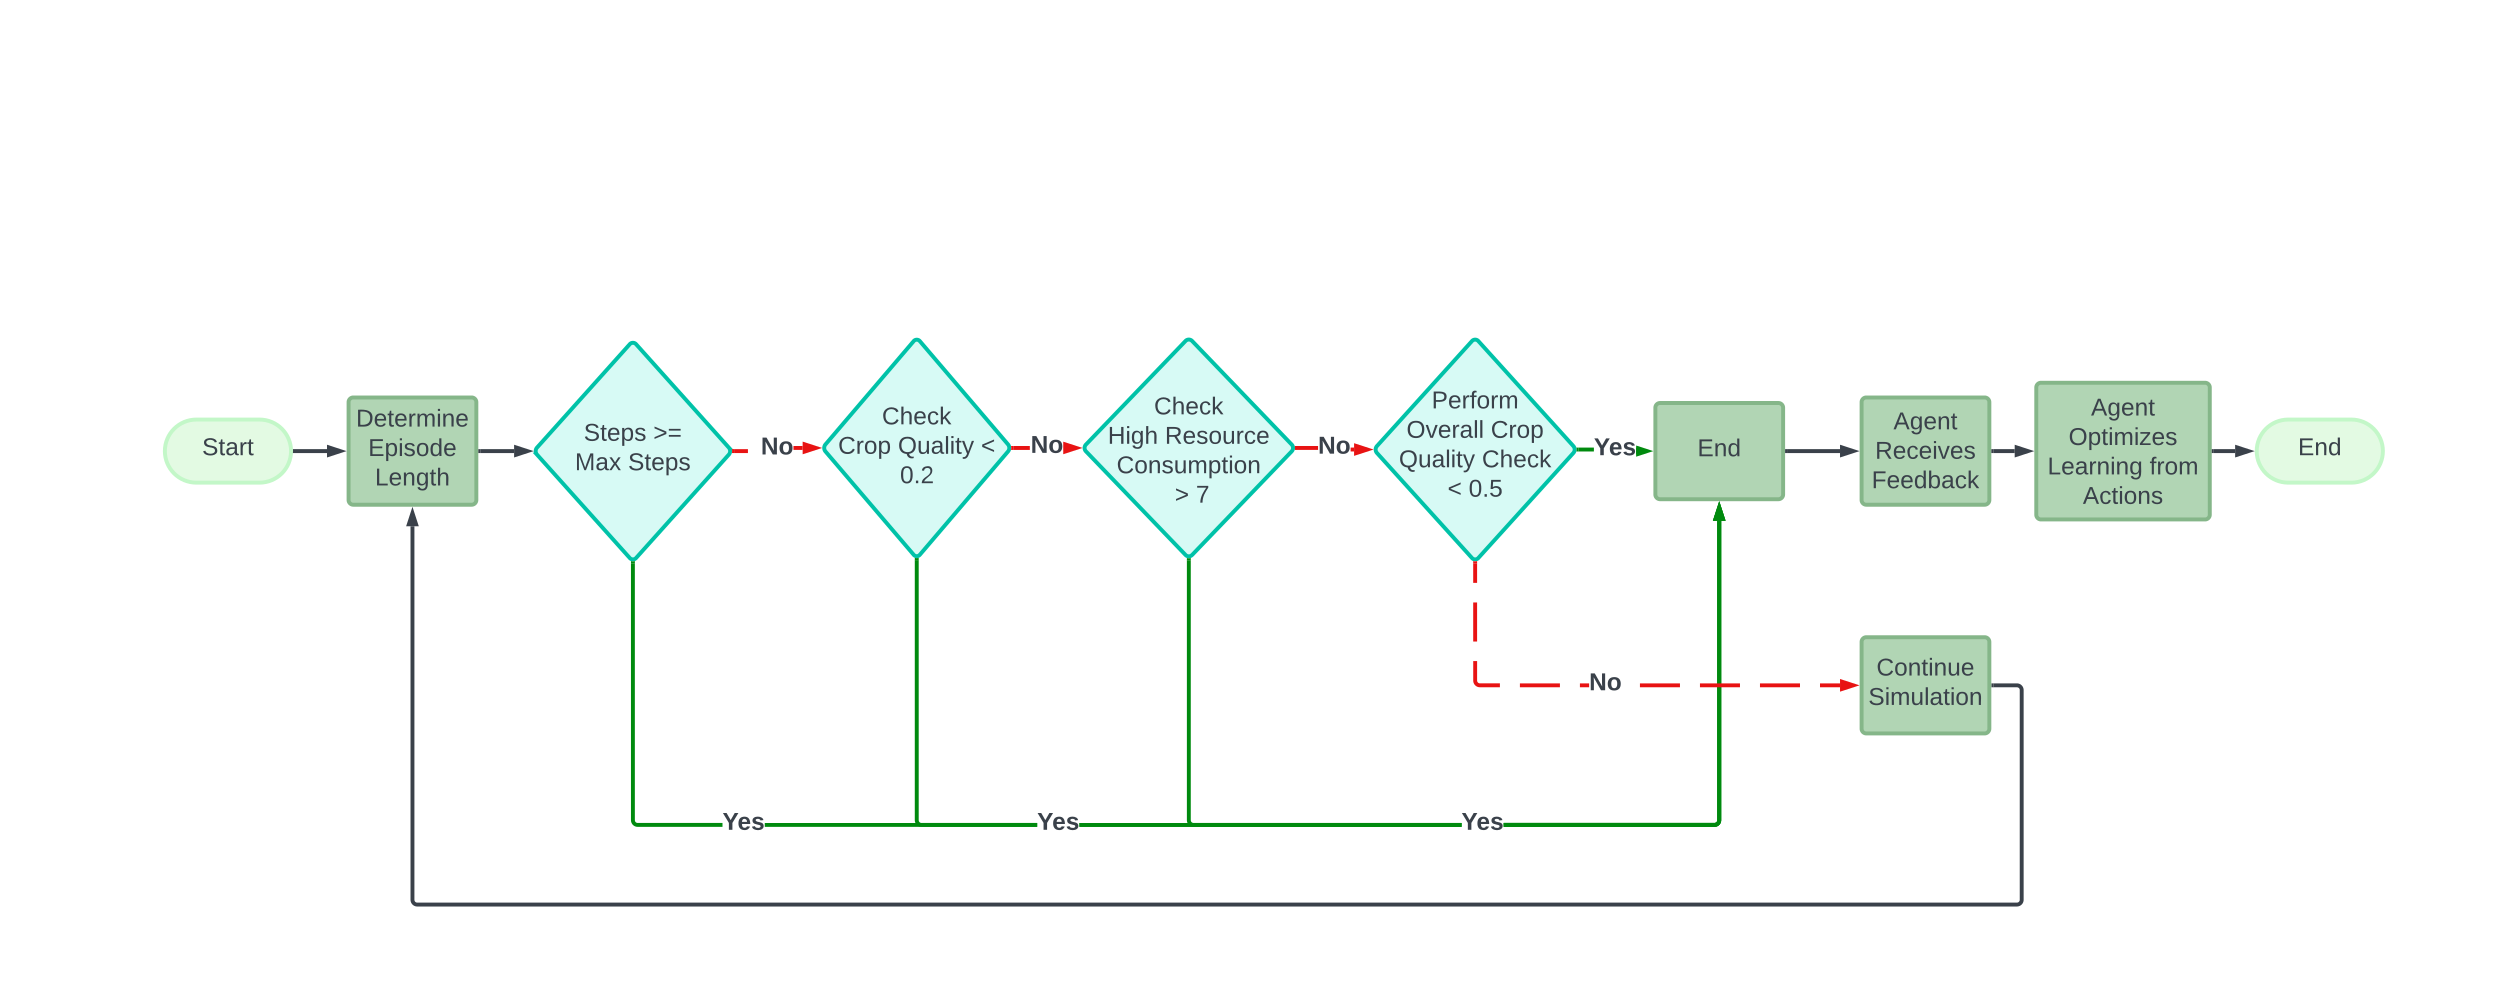 <svg xmlns="http://www.w3.org/2000/svg" xmlns:xlink="http://www.w3.org/1999/xlink" xmlns:lucid="lucid" width="3170" height="1256"><g transform="translate(-678 -4912)" lucid:page-tab-id="0_0"><path d="M-2500 2000h6500v4500h-6500z" fill="#fff"/><path d="M1007.05 5444c22.1 0 40 17.9 40 40s-17.9 40-40 40h-80c-22.1 0-40-17.9-40-40s17.9-40 40-40z" stroke="#c3f7c8" stroke-width="5" fill="#e3fae3"/><use xlink:href="#a" transform="matrix(1,0,0,1,892.05,5449) translate(42.204 40.201)"/><path d="M1120 5422a6 6 0 0 1 6-6h150a6 6 0 0 1 6 6v124a6 6 0 0 1-6 6h-150a6 6 0 0 1-6-6z" stroke="#85b689" stroke-width="5" fill="#b1d5b4"/><use xlink:href="#b" transform="matrix(1,0,0,1,1132,5428) translate(-2.556 24.889)"/><use xlink:href="#c" transform="matrix(1,0,0,1,1132,5428) translate(12.87 62.222)"/><use xlink:href="#d" transform="matrix(1,0,0,1,1132,5428) translate(21.469 99.556)"/><path d="M1476.53 5348.47a5.38 5.38 0 0 1 8.02 0l117.57 131.06a6.7 6.7 0 0 1 0 8.94l-117.57 131.06a5.38 5.38 0 0 1-8.02 0l-117.57-131.06a6.7 6.7 0 0 1 0-8.94z" stroke="#00c2a8" stroke-width="5" fill="#d7faf5"/><use xlink:href="#e" transform="matrix(1,0,0,1,1359.95,5349) translate(58.283 121.92)"/><use xlink:href="#f" transform="matrix(1,0,0,1,1359.95,5349) translate(146.431 121.92)"/><use xlink:href="#g" transform="matrix(1,0,0,1,1359.95,5349) translate(47.091 159.253)"/><use xlink:href="#h" transform="matrix(1,0,0,1,1359.95,5349) translate(114.412 159.253)"/><path d="M2777 5429a6 6 0 0 1 6-6h150a6 6 0 0 1 6 6v110a6 6 0 0 1-6 6h-150a6 6 0 0 1-6-6z" stroke="#85b689" stroke-width="5" fill="#b1d5b4"/><use xlink:href="#i" transform="matrix(1,0,0,1,2788.993,5435) translate(41.346 55.514)"/><path d="M1836.55 5344.56a5.12 5.12 0 0 1 7.8 0l111.75 130.88a7.03 7.03 0 0 1 0 9.12l-111.76 130.88a5.12 5.12 0 0 1-7.8 0l-111.76-130.88a7.03 7.03 0 0 1 0-9.12z" stroke="#00c2a8" stroke-width="5" fill="#d7faf5"/><use xlink:href="#j" transform="matrix(1,0,0,1,1725.883,5345) translate(70.474 105.045)"/><use xlink:href="#k" transform="matrix(1,0,0,1,1725.883,5345) translate(14.863 142.378)"/><use xlink:href="#l" transform="matrix(1,0,0,1,1725.883,5345) translate(90.74 142.378)"/><use xlink:href="#m" transform="matrix(1,0,0,1,1725.883,5345) translate(195.999 142.378)"/><use xlink:href="#n" transform="matrix(1,0,0,1,1725.883,5345) translate(93.4 179.712)"/><path d="M2181.27 5344.33a5.77 5.77 0 0 1 8.3 0l126.27 131.34a6.24 6.24 0 0 1 0 8.66l-126.26 131.34a5.77 5.77 0 0 1-8.3 0L2055 5484.33a6.24 6.24 0 0 1 0-8.66z" stroke="#00c2a8" stroke-width="5" fill="#d7faf5"/><use xlink:href="#j" transform="matrix(1,0,0,1,2055.852,5345) translate(85.474 92.389)"/><use xlink:href="#o" transform="matrix(1,0,0,1,2055.852,5345) translate(26.838 129.722)"/><use xlink:href="#p" transform="matrix(1,0,0,1,2055.852,5345) translate(99.258 129.722)"/><use xlink:href="#q" transform="matrix(1,0,0,1,2055.852,5345) translate(38.03 167.056)"/><use xlink:href="#r" transform="matrix(1,0,0,1,2055.852,5345) translate(103.147 204.389)"/><use xlink:href="#s" transform="matrix(1,0,0,1,2055.852,5345) translate(111.789 204.389)"/><use xlink:href="#t" transform="matrix(1,0,0,1,2055.852,5345) translate(138.579 204.389)"/><path d="M2544.47 5344.45a5.43 5.43 0 0 1 8.05 0l120.45 133.1a6.63 6.63 0 0 1 0 8.9l-120.45 133.1a5.43 5.43 0 0 1-8.05 0l-120.44-133.1a6.63 6.63 0 0 1 0-8.9z" stroke="#00c2a8" stroke-width="5" fill="#d7faf5"/><use xlink:href="#u" transform="matrix(1,0,0,1,2425,5345) translate(68.326 84.826)"/><use xlink:href="#v" transform="matrix(1,0,0,1,2425,5345) translate(36.437 122.16)"/><use xlink:href="#w" transform="matrix(1,0,0,1,2425,5345) translate(143.338 122.16)"/><use xlink:href="#l" transform="matrix(1,0,0,1,2425,5345) translate(26.845 159.493)"/><use xlink:href="#x" transform="matrix(1,0,0,1,2425,5345) translate(132.104 159.493)"/><use xlink:href="#y" transform="matrix(1,0,0,1,2425,5345) translate(88.505 196.826)"/><use xlink:href="#z" transform="matrix(1,0,0,1,2425,5345) translate(115.295 196.826)"/><path d="M1483 5951.9l.07.65.12.54.2.5.3.47.35.42.42.35.47.28.5.22.55.12.64.05h107.5v4.95h-107.7l-1.23-.1-1.28-.3-1.23-.5-1.15-.7-1-.87-.87-1-.7-1.15-.5-1.23-.32-1.3-.1-1.22v-325.77h4.95zm510.14 8.58h-345.42v-4.95h345.42zm538 0h-484.4l-.02-4.95h484.43zm329.33-8.38l-.1 1.23-.3 1.3-.52 1.22-.7 1.14-.86 1-1.02.86-1.14.7-1.23.5-1.28.32-1.23.1h-267.37v-4.95h267.17l.64-.06.54-.13.5-.2.48-.3.42-.35.36-.43.3-.47.2-.5.13-.55.05-.65v-379.54h4.95z" stroke="#008a0e" stroke-width=".05" fill="#008a0e"/><path d="M1479.22 5623.72l1.32.1 1.32-.1 1.15-.3v2.98h-4.94v-2.98z" fill="#008a0e"/><path stroke="#008a0e" stroke-width=".05" fill="#008a0e"/><path d="M2862.63 5569.86h-9.27l4.63-14.27z" fill="#008a0e"/><path d="M2866.03 5572.33h-16.08l8.04-24.75zm-9.27-4.95h2.46l-1.23-3.78z" stroke="#008a0e" stroke-width=".05" fill="#008a0e"/><use xlink:href="#A" transform="matrix(1,0,0,1,1594.138,5939.333) translate(0 24.889)"/><path d="M3038.5 5422a6 6 0 0 1 6-6h150a6 6 0 0 1 6 6v124a6 6 0 0 1-6 6h-150a6 6 0 0 1-6-6z" stroke="#85b689" stroke-width="5" fill="#b1d5b4"/><use xlink:href="#B" transform="matrix(1,0,0,1,3050.496,5428) translate(28.383 28.389)"/><use xlink:href="#C" transform="matrix(1,0,0,1,3050.496,5428) translate(5.136 65.722)"/><use xlink:href="#D" transform="matrix(1,0,0,1,3050.496,5428) translate(0.772 103.056)"/><path d="M3260 5403.33a6 6 0 0 1 6-6h208a6 6 0 0 1 6 6v161.34a6 6 0 0 1-6 6h-208a6 6 0 0 1-6-6z" stroke="#85b689" stroke-width="5" fill="#b1d5b4"/><use xlink:href="#B" transform="matrix(1,0,0,1,3272,5409.333) translate(57.383 29.576)"/><use xlink:href="#E" transform="matrix(1,0,0,1,3272,5409.333) translate(28.994 66.91)"/><use xlink:href="#F" transform="matrix(1,0,0,1,3272,5409.333) translate(2.247 104.243)"/><use xlink:href="#G" transform="matrix(1,0,0,1,3272,5409.333) translate(131.704 104.243)"/><use xlink:href="#H" transform="matrix(1,0,0,1,3272,5409.333) translate(47.056 141.576)"/><path d="M3659.5 5444c22.1 0 40 17.9 40 40s-17.9 40-40 40h-80c-22.1 0-40-17.9-40-40s17.9-40 40-40z" stroke="#c3f7c8" stroke-width="5" fill="#e3fae3"/><use xlink:href="#i" transform="matrix(1,0,0,1,3544.504,5449) translate(47.346 40.201)"/><path d="M1052.05 5484h40.6" stroke="#3a414a" stroke-width="5" fill="none"/><path d="M1052.12 5486.48h-2.72l.15-2.45-.1-2.5h2.67z" stroke="#3a414a" stroke-width=".05" fill="#3a414a"/><path d="M1109.4 5484l-14.26 4.64v-9.28z" stroke="#3a414a" stroke-width="5" fill="#3a414a"/><path d="M1287 5484H1329.88" stroke="#3a414a" stroke-width="5" fill="none"/><path d="M1287.06 5486.48h-2.56v-4.95h2.56z" stroke="#3a414a" stroke-width=".05" fill="#3a414a"/><path d="M1346.65 5484l-14.27 4.64v-9.28z" stroke="#3a414a" stroke-width="5" fill="#3a414a"/><path d="M1842.92 5951.9l.05.65.13.54.2.5.3.47.35.42.42.35.48.28.5.22.54.12.64.05h146.6v4.95h-146.8l-1.23-.1-1.28-.3-1.23-.5-1.14-.7-1.02-.87-.86-1-.7-1.15-.5-1.23-.32-1.3-.1-1.22v-329.86h4.96zm688.23 8.58h-484.43v-4.95h484.43zm329.32-8.38l-.1 1.23-.3 1.3-.52 1.22-.7 1.14-.86 1-1.02.86-1.14.7-1.23.5-1.28.32-1.23.1h-267.37v-4.95h267.17l.64-.06.54-.13.5-.2.48-.3.42-.35.36-.43.3-.47.2-.5.13-.55.05-.65v-379.54h4.95z" stroke="#008a0e" stroke-width=".05" fill="#008a0e"/><path d="M1839.13 5619.63l1.3.1 1.32-.1 1.17-.3v2.98h-4.95v-2.98z" fill="#008a0e"/><path stroke="#008a0e" stroke-width=".05" fill="#008a0e"/><path d="M2862.63 5569.86h-9.27l4.63-14.27z" fill="#008a0e"/><path d="M2866.03 5572.33h-16.08l8.04-24.75zm-9.27-4.95h2.46l-1.23-3.78z" stroke="#008a0e" stroke-width=".05" fill="#008a0e"/><use xlink:href="#A" transform="matrix(1,0,0,1,1993.145,5939.333) translate(0 24.889)"/><path d="M1626.38 5486.48h-17.54v-4.95h17.54zm69.35-4h-11.6v-4.95h11.6z" stroke="#e81313" stroke-width=".05" fill="#e81313"/><path d="M1608.9 5486.48h-2.9l.24-1.14.1-1.34-.1-1.34-.25-1.14h2.9z" fill="#e81313"/><path stroke="#e81313" stroke-width=".05" fill="#e81313"/><path d="M1712.5 5480l-14.27 4.64v-9.28z" fill="#e81313"/><path d="M1720.5 5480l-24.74 8.04v-16.08zm-19.8 1.23l3.8-1.23-3.8-1.23z" stroke="#e81313" stroke-width=".05" fill="#e81313"/><use xlink:href="#I" transform="matrix(1,0,0,1,1642.809,5463.333) translate(0 24.889)"/><path d="M2187.9 5951.9l.05.65.13.54.2.5.3.47.36.42.42.35.47.28.5.22.55.12.64.05h339.63v4.95h-339.82l-1.23-.1-1.3-.3-1.23-.5-1.13-.7-1-.87-.88-1-.7-1.15-.5-1.23-.3-1.3-.1-1.22v-329.65h4.94zm672.57.2l-.1 1.23-.3 1.3-.52 1.22-.7 1.14-.86 1-1.02.86-1.14.7-1.23.5-1.28.32-1.23.1h-267.37v-4.95h267.17l.64-.06.54-.13.5-.2.48-.3.42-.35.36-.43.3-.47.2-.5.13-.55.05-.65v-379.54h4.95z" stroke="#008a0e" stroke-width=".05" fill="#008a0e"/><path d="M2184.1 5619.85l1.33.1 1.32-.1 1.15-.3v2.97h-4.95v-2.96z" fill="#008a0e"/><path stroke="#008a0e" stroke-width=".05" fill="#008a0e"/><path d="M2862.63 5569.86h-9.27l4.63-14.27z" fill="#008a0e"/><path d="M2866.03 5572.33h-16.08l8.04-24.75zm-9.27-4.95h2.46l-1.23-3.78z" stroke="#008a0e" stroke-width=".05" fill="#008a0e"/><use xlink:href="#A" transform="matrix(1,0,0,1,2531.146,5939.333) translate(0 24.889)"/><path d="M1983.83 5482.48h-21.04v-4.95h21.03z" stroke="#e81313" stroke-width=".05" fill="#e81313"/><path d="M1962.86 5482.48h-2.9l.24-1.14.1-1.34-.1-1.34-.25-1.14h2.9z" fill="#e81313"/><path stroke="#e81313" stroke-width=".05" fill="#e81313"/><path d="M2042.67 5480l-14.27 4.64v-9.28z" fill="#e81313"/><path d="M2050.68 5480l-24.5 7.96v-15.92zm-19.8 1.23l3.78-1.23-3.78-1.23z" stroke="#e81313" stroke-width=".05" fill="#e81313"/><use xlink:href="#I" transform="matrix(1,0,0,1,1984.872,5461.333) translate(0 24.889)"/><path d="M2550.97 5774.9l.05.65.13.54.2.5.3.47.36.42.43.35.47.28.5.22.55.12.64.05h25.27v4.95h-25.47l-1.23-.1-1.3-.3-1.22-.5-1.14-.7-1-.87-.87-1-.7-1.15-.5-1.23-.3-1.3-.1-1.22v-24.88h4.94zm105 8.58h-50.73v-4.95h50.73zm37.05 0h-11.68v-4.95H2693zm115.17 0h-50.75v-4.95h50.74zm76.1 0h-50.74v-4.95h50.74zm76.1 0h-50.74v-4.95h50.74zm50.74 0h-25.37v-4.95h25.37zm-460.17-58.03h-4.95v-49.55h4.95zm0-74.33h-4.95v-24.77h4.95z" stroke="#e81313" stroke-width=".05" fill="#e81313"/><path d="M2547.18 5623.74l1.32.1 1.32-.1 1.15-.3v2.97h-4.95v-2.96z" fill="#e81313"/><path stroke="#e81313" stroke-width=".05" fill="#e81313"/><path d="M3027.9 5781l-14.26 4.64v-9.28z" fill="#e81313"/><path d="M3035.92 5781l-24.76 8.04v-16.08zm-19.8 1.23l3.78-1.23-3.8-1.23z" stroke="#e81313" stroke-width=".05" fill="#e81313"/><use xlink:href="#I" transform="matrix(1,0,0,1,2693.015,5762.333) translate(0 24.889)"/><path d="M2394.95 5479.52v4.95h-4.35v-4.95zm-72.36 2.95v-4.95h26.7v4.95z" stroke="#e81313" stroke-width=".05" fill="#e81313"/><path d="M2322.66 5482.48h-2.94l.27-1.14.1-1.34-.1-1.34-.28-1.14h2.94z" fill="#e81313"/><path stroke="#e81313" stroke-width=".05" fill="#e81313"/><path d="M2411.72 5482l-14.27 4.64v-9.28z" fill="#e81313"/><path d="M2419.72 5482l-24.75 8.04v-16.08zm-19.8 1.23l3.8-1.23-3.8-1.23z" stroke="#e81313" stroke-width=".05" fill="#e81313"/><g><use xlink:href="#I" transform="matrix(1,0,0,1,2349.294,5462.333) translate(0 24.889)"/></g><path d="M2679.7 5484.48v-4.95h19.35v4.95z" stroke="#008a0e" stroke-width=".05" fill="#008a0e"/><path d="M2679.75 5484.48h-2.92l.26-1.14.1-1.34-.1-1.34-.26-1.14h2.9z" fill="#008a0e"/><path stroke="#008a0e" stroke-width=".05" fill="#008a0e"/><path d="M2766.4 5484l-13.77 4.48v-8.95z" fill="#008a0e"/><path d="M2774.4 5484l-21.77 7.08v-14.16zm-19.8 1.23l3.8-1.23-3.8-1.23z" stroke="#008a0e" stroke-width=".05" fill="#008a0e"/><g><use xlink:href="#A" transform="matrix(1,0,0,1,2699.05,5464.333) translate(0 24.889)"/></g><path d="M1203.47 6052.9l.06.65.13.54.2.5.3.47.35.42.43.35.47.28.5.22.55.12.65.05h2028.3l.65-.05.53-.13.5-.2.48-.3.42-.35.36-.43.3-.47.2-.5.13-.55.05-.65v-265.8l-.05-.65-.13-.54-.2-.5-.3-.47-.36-.42-.42-.35-.47-.28-.52-.22-.53-.12-.65-.05h-29.9v-4.95h30.1l1.22.1 1.3.3 1.23.5 1.13.7 1 .87.88 1 .7 1.15.5 1.23.32 1.3.1 1.22v266.2l-.1 1.23-.32 1.3-.5 1.22-.7 1.14-.87 1-1.02.86-1.13.7-1.23.5-1.3.32-1.23.1H1206.9l-1.23-.1-1.3-.3-1.22-.52-1.14-.7-1-.86-.86-1-.7-1.15-.5-1.23-.32-1.3-.1-1.22v-473.74h4.95z" stroke="#3a414a" stroke-width=".05" fill="#3a414a"/><path d="M3205.56 5783.48H3203v-4.95h2.56z" fill="#3a414a"/><path stroke="#3a414a" stroke-width=".05" fill="#3a414a"/><path d="M1205.63 5576.86h-9.27l4.64-14.27z" fill="#3a414a"/><path d="M1209.04 5579.33h-16.08l8.04-24.75zm-9.27-4.95h2.46l-1.23-3.78z" stroke="#3a414a" stroke-width=".05" fill="#3a414a"/><path d="M3038.5 5726a6 6 0 0 1 6-6h150a6 6 0 0 1 6 6v110a6 6 0 0 1-6 6h-150a6 6 0 0 1-6-6z" stroke="#85b689" stroke-width="5" fill="#b1d5b4"/><g><use xlink:href="#J" transform="matrix(1,0,0,1,3050.496,5732) translate(6.864 36.556)"/><use xlink:href="#K" transform="matrix(1,0,0,1,3050.496,5732) translate(-3.42 73.889)"/></g><path d="M2944 5484h67.14" stroke="#3a414a" stroke-width="5" fill="none"/><path d="M2944.06 5486.48h-2.57v-4.95h2.56z" stroke="#3a414a" stroke-width=".05" fill="#3a414a"/><path d="M3027.9 5484l-14.26 4.64v-9.28z" stroke="#3a414a" stroke-width="5" fill="#3a414a"/><path d="M3205.5 5484h27.14" stroke="#3a414a" stroke-width="5" fill="none"/><path d="M3205.56 5486.48H3203v-4.95h2.56z" stroke="#3a414a" stroke-width=".05" fill="#3a414a"/><path d="M3249.4 5484l-14.26 4.64v-9.28z" stroke="#3a414a" stroke-width="5" fill="#3a414a"/><path d="M3485 5484h27.15" stroke="#3a414a" stroke-width="5" fill="none"/><path d="M3485.06 5486.48h-2.56v-4.95h2.56z" stroke="#3a414a" stroke-width=".05" fill="#3a414a"/><path d="M3528.9 5484l-14.25 4.64v-9.28z" stroke="#3a414a" stroke-width="5" fill="#3a414a"/><defs><path fill="#3a414a" d="M185-189c-5-48-123-54-124 2 14 75 158 14 163 119 3 78-121 87-175 55-17-10-28-26-33-46l33-7c5 56 141 63 141-1 0-78-155-14-162-118-5-82 145-84 179-34 5 7 8 16 11 25" id="L"/><path fill="#3a414a" d="M59-47c-2 24 18 29 38 22v24C64 9 27 4 27-40v-127H5v-23h24l9-43h21v43h35v23H59v120" id="M"/><path fill="#3a414a" d="M141-36C126-15 110 5 73 4 37 3 15-17 15-53c-1-64 63-63 125-63 3-35-9-54-41-54-24 1-41 7-42 31l-33-3c5-37 33-52 76-52 45 0 72 20 72 64v82c-1 20 7 32 28 27v20c-31 9-61-2-59-35zM48-53c0 20 12 33 32 33 41-3 63-29 60-74-43 2-92-5-92 41" id="N"/><path fill="#3a414a" d="M114-163C36-179 61-72 57 0H25l-1-190h30c1 12-1 29 2 39 6-27 23-49 58-41v29" id="O"/><g id="a"><use transform="matrix(0.086,0,0,0.086,0,0)" xlink:href="#L"/><use transform="matrix(0.086,0,0,0.086,20.741,0)" xlink:href="#M"/><use transform="matrix(0.086,0,0,0.086,29.383,0)" xlink:href="#N"/><use transform="matrix(0.086,0,0,0.086,46.667,0)" xlink:href="#O"/><use transform="matrix(0.086,0,0,0.086,56.951,0)" xlink:href="#M"/></g><path fill="#3a414a" d="M30-248c118-7 216 8 213 122C240-48 200 0 122 0H30v-248zM63-27c89 8 146-16 146-99s-60-101-146-95v194" id="P"/><path fill="#3a414a" d="M100-194c63 0 86 42 84 106H49c0 40 14 67 53 68 26 1 43-12 49-29l28 8c-11 28-37 45-77 45C44 4 14-33 15-96c1-61 26-98 85-98zm52 81c6-60-76-77-97-28-3 7-6 17-6 28h103" id="Q"/><path fill="#3a414a" d="M210-169c-67 3-38 105-44 169h-31v-121c0-29-5-50-35-48C34-165 62-65 56 0H25l-1-190h30c1 10-1 24 2 32 10-44 99-50 107 0 11-21 27-35 58-36 85-2 47 119 55 194h-31v-121c0-29-5-49-35-48" id="R"/><path fill="#3a414a" d="M24-231v-30h32v30H24zM24 0v-190h32V0H24" id="S"/><path fill="#3a414a" d="M117-194c89-4 53 116 60 194h-32v-121c0-31-8-49-39-48C34-167 62-67 57 0H25l-1-190h30c1 10-1 24 2 32 11-22 29-35 61-36" id="T"/><g id="b"><use transform="matrix(0.086,0,0,0.086,0,0)" xlink:href="#P"/><use transform="matrix(0.086,0,0,0.086,22.383,0)" xlink:href="#Q"/><use transform="matrix(0.086,0,0,0.086,39.667,0)" xlink:href="#M"/><use transform="matrix(0.086,0,0,0.086,48.309,0)" xlink:href="#Q"/><use transform="matrix(0.086,0,0,0.086,65.593,0)" xlink:href="#O"/><use transform="matrix(0.086,0,0,0.086,75.877,0)" xlink:href="#R"/><use transform="matrix(0.086,0,0,0.086,101.716,0)" xlink:href="#S"/><use transform="matrix(0.086,0,0,0.086,108.543,0)" xlink:href="#T"/><use transform="matrix(0.086,0,0,0.086,125.827,0)" xlink:href="#Q"/></g><path fill="#3a414a" d="M30 0v-248h187v28H63v79h144v27H63v87h162V0H30" id="U"/><path fill="#3a414a" d="M115-194c55 1 70 41 70 98S169 2 115 4C84 4 66-9 55-30l1 105H24l-1-265h31l2 30c10-21 28-34 59-34zm-8 174c40 0 45-34 45-75s-6-73-45-74c-42 0-51 32-51 76 0 43 10 73 51 73" id="V"/><path fill="#3a414a" d="M135-143c-3-34-86-38-87 0 15 53 115 12 119 90S17 21 10-45l28-5c4 36 97 45 98 0-10-56-113-15-118-90-4-57 82-63 122-42 12 7 21 19 24 35" id="W"/><path fill="#3a414a" d="M100-194c62-1 85 37 85 99 1 63-27 99-86 99S16-35 15-95c0-66 28-99 85-99zM99-20c44 1 53-31 53-75 0-43-8-75-51-75s-53 32-53 75 10 74 51 75" id="X"/><path fill="#3a414a" d="M85-194c31 0 48 13 60 33l-1-100h32l1 261h-30c-2-10 0-23-3-31C134-8 116 4 85 4 32 4 16-35 15-94c0-66 23-100 70-100zm9 24c-40 0-46 34-46 75 0 40 6 74 45 74 42 0 51-32 51-76 0-42-9-74-50-73" id="Y"/><g id="c"><use transform="matrix(0.086,0,0,0.086,0,0)" xlink:href="#U"/><use transform="matrix(0.086,0,0,0.086,20.741,0)" xlink:href="#V"/><use transform="matrix(0.086,0,0,0.086,38.025,0)" xlink:href="#S"/><use transform="matrix(0.086,0,0,0.086,44.852,0)" xlink:href="#W"/><use transform="matrix(0.086,0,0,0.086,60.407,0)" xlink:href="#X"/><use transform="matrix(0.086,0,0,0.086,77.691,0)" xlink:href="#Y"/><use transform="matrix(0.086,0,0,0.086,94.975,0)" xlink:href="#Q"/></g><path fill="#3a414a" d="M30 0v-248h33v221h125V0H30" id="Z"/><path fill="#3a414a" d="M177-190C167-65 218 103 67 71c-23-6-38-20-44-43l32-5c15 47 100 32 89-28v-30C133-14 115 1 83 1 29 1 15-40 15-95c0-56 16-97 71-98 29-1 48 16 59 35 1-10 0-23 2-32h30zM94-22c36 0 50-32 50-73 0-42-14-75-50-75-39 0-46 34-46 75s6 73 46 73" id="aa"/><path fill="#3a414a" d="M106-169C34-169 62-67 57 0H25v-261h32l-1 103c12-21 28-36 61-36 89 0 53 116 60 194h-32v-121c2-32-8-49-39-48" id="ab"/><g id="d"><use transform="matrix(0.086,0,0,0.086,0,0)" xlink:href="#Z"/><use transform="matrix(0.086,0,0,0.086,17.284,0)" xlink:href="#Q"/><use transform="matrix(0.086,0,0,0.086,34.568,0)" xlink:href="#T"/><use transform="matrix(0.086,0,0,0.086,51.852,0)" xlink:href="#aa"/><use transform="matrix(0.086,0,0,0.086,69.136,0)" xlink:href="#M"/><use transform="matrix(0.086,0,0,0.086,77.778,0)" xlink:href="#ab"/></g><g id="e"><use transform="matrix(0.086,0,0,0.086,0,0)" xlink:href="#L"/><use transform="matrix(0.086,0,0,0.086,20.741,0)" xlink:href="#M"/><use transform="matrix(0.086,0,0,0.086,29.383,0)" xlink:href="#Q"/><use transform="matrix(0.086,0,0,0.086,46.667,0)" xlink:href="#V"/><use transform="matrix(0.086,0,0,0.086,63.951,0)" xlink:href="#W"/></g><path fill="#3a414a" d="M18-27v-27l151-64-151-65v-27l175 74v36" id="ac"/><path fill="#3a414a" d="M18-150v-26h174v26H18zm0 90v-26h174v26H18" id="ad"/><g id="f"><use transform="matrix(0.086,0,0,0.086,0,0)" xlink:href="#ac"/><use transform="matrix(0.086,0,0,0.086,18.148,0)" xlink:href="#ad"/></g><path fill="#3a414a" d="M240 0l2-218c-23 76-54 145-80 218h-23L58-218 59 0H30v-248h44l77 211c21-75 51-140 76-211h43V0h-30" id="ae"/><path fill="#3a414a" d="M141 0L90-78 38 0H4l68-98-65-92h35l48 74 47-74h35l-64 92 68 98h-35" id="af"/><g id="g"><use transform="matrix(0.086,0,0,0.086,0,0)" xlink:href="#ae"/><use transform="matrix(0.086,0,0,0.086,25.84,0)" xlink:href="#N"/><use transform="matrix(0.086,0,0,0.086,43.123,0)" xlink:href="#af"/></g><g id="h"><use transform="matrix(0.086,0,0,0.086,0,0)" xlink:href="#L"/><use transform="matrix(0.086,0,0,0.086,20.741,0)" xlink:href="#M"/><use transform="matrix(0.086,0,0,0.086,29.383,0)" xlink:href="#Q"/><use transform="matrix(0.086,0,0,0.086,46.667,0)" xlink:href="#V"/><use transform="matrix(0.086,0,0,0.086,63.951,0)" xlink:href="#W"/></g><g id="i"><use transform="matrix(0.086,0,0,0.086,0,0)" xlink:href="#U"/><use transform="matrix(0.086,0,0,0.086,20.741,0)" xlink:href="#T"/><use transform="matrix(0.086,0,0,0.086,38.025,0)" xlink:href="#Y"/></g><path fill="#3a414a" d="M212-179c-10-28-35-45-73-45-59 0-87 40-87 99 0 60 29 101 89 101 43 0 62-24 78-52l27 14C228-24 195 4 139 4 59 4 22-46 18-125c-6-104 99-153 187-111 19 9 31 26 39 46" id="ag"/><path fill="#3a414a" d="M96-169c-40 0-48 33-48 73s9 75 48 75c24 0 41-14 43-38l32 2c-6 37-31 61-74 61-59 0-76-41-82-99-10-93 101-131 147-64 4 7 5 14 7 22l-32 3c-4-21-16-35-41-35" id="ah"/><path fill="#3a414a" d="M143 0L79-87 56-68V0H24v-261h32v163l83-92h37l-77 82L181 0h-38" id="ai"/><g id="j"><use transform="matrix(0.086,0,0,0.086,0,0)" xlink:href="#ag"/><use transform="matrix(0.086,0,0,0.086,22.383,0)" xlink:href="#ab"/><use transform="matrix(0.086,0,0,0.086,39.667,0)" xlink:href="#Q"/><use transform="matrix(0.086,0,0,0.086,56.951,0)" xlink:href="#ah"/><use transform="matrix(0.086,0,0,0.086,72.506,0)" xlink:href="#ai"/></g><g id="k"><use transform="matrix(0.086,0,0,0.086,0,0)" xlink:href="#ag"/><use transform="matrix(0.086,0,0,0.086,22.383,0)" xlink:href="#O"/><use transform="matrix(0.086,0,0,0.086,32.667,0)" xlink:href="#X"/><use transform="matrix(0.086,0,0,0.086,49.951,0)" xlink:href="#V"/></g><path fill="#3a414a" d="M140-251c81 0 123 46 123 126C263-53 228-8 163 1c7 30 30 48 69 40v23c-55 16-95-15-103-61C56-3 17-48 17-125c0-80 42-126 123-126zm0 227c63 0 89-41 89-101s-29-99-89-99c-61 0-89 39-89 99S79-25 140-24" id="aj"/><path fill="#3a414a" d="M84 4C-5 8 30-112 23-190h32v120c0 31 7 50 39 49 72-2 45-101 50-169h31l1 190h-30c-1-10 1-25-2-33-11 22-28 36-60 37" id="ak"/><path fill="#3a414a" d="M24 0v-261h32V0H24" id="al"/><path fill="#3a414a" d="M179-190L93 31C79 59 56 82 12 73V49c39 6 53-20 64-50L1-190h34L92-34l54-156h33" id="am"/><g id="l"><use transform="matrix(0.086,0,0,0.086,0,0)" xlink:href="#aj"/><use transform="matrix(0.086,0,0,0.086,24.198,0)" xlink:href="#ak"/><use transform="matrix(0.086,0,0,0.086,41.481,0)" xlink:href="#N"/><use transform="matrix(0.086,0,0,0.086,58.765,0)" xlink:href="#al"/><use transform="matrix(0.086,0,0,0.086,65.593,0)" xlink:href="#S"/><use transform="matrix(0.086,0,0,0.086,72.42,0)" xlink:href="#M"/><use transform="matrix(0.086,0,0,0.086,81.062,0)" xlink:href="#am"/></g><path fill="#3a414a" d="M18-100v-36l175-74v27L42-118l151 64v27" id="an"/><use transform="matrix(0.086,0,0,0.086,0,0)" xlink:href="#an" id="m"/><path fill="#3a414a" d="M101-251c68 0 85 55 85 127S166 4 100 4C33 4 14-52 14-124c0-73 17-127 87-127zm-1 229c47 0 54-49 54-102s-4-102-53-102c-51 0-55 48-55 102 0 53 5 102 54 102" id="ao"/><path fill="#3a414a" d="M33 0v-38h34V0H33" id="ap"/><path fill="#3a414a" d="M101-251c82-7 93 87 43 132L82-64C71-53 59-42 53-27h129V0H18c2-99 128-94 128-182 0-28-16-43-45-43s-46 15-49 41l-32-3c6-41 34-60 81-64" id="aq"/><g id="n"><use transform="matrix(0.086,0,0,0.086,0,0)" xlink:href="#ao"/><use transform="matrix(0.086,0,0,0.086,17.284,0)" xlink:href="#ap"/><use transform="matrix(0.086,0,0,0.086,25.926,0)" xlink:href="#aq"/></g><path fill="#3a414a" d="M197 0v-115H63V0H30v-248h33v105h134v-105h34V0h-34" id="ar"/><g id="o"><use transform="matrix(0.086,0,0,0.086,0,0)" xlink:href="#ar"/><use transform="matrix(0.086,0,0,0.086,22.383,0)" xlink:href="#S"/><use transform="matrix(0.086,0,0,0.086,29.21,0)" xlink:href="#aa"/><use transform="matrix(0.086,0,0,0.086,46.494,0)" xlink:href="#ab"/></g><path fill="#3a414a" d="M233-177c-1 41-23 64-60 70L243 0h-38l-65-103H63V0H30v-248c88 3 205-21 203 71zM63-129c60-2 137 13 137-47 0-61-80-42-137-45v92" id="as"/><g id="p"><use transform="matrix(0.086,0,0,0.086,0,0)" xlink:href="#as"/><use transform="matrix(0.086,0,0,0.086,22.383,0)" xlink:href="#Q"/><use transform="matrix(0.086,0,0,0.086,39.667,0)" xlink:href="#W"/><use transform="matrix(0.086,0,0,0.086,55.222,0)" xlink:href="#X"/><use transform="matrix(0.086,0,0,0.086,72.506,0)" xlink:href="#ak"/><use transform="matrix(0.086,0,0,0.086,89.79,0)" xlink:href="#O"/><use transform="matrix(0.086,0,0,0.086,100.074,0)" xlink:href="#ah"/><use transform="matrix(0.086,0,0,0.086,115.63,0)" xlink:href="#Q"/></g><g id="q"><use transform="matrix(0.086,0,0,0.086,0,0)" xlink:href="#ag"/><use transform="matrix(0.086,0,0,0.086,22.383,0)" xlink:href="#X"/><use transform="matrix(0.086,0,0,0.086,39.667,0)" xlink:href="#T"/><use transform="matrix(0.086,0,0,0.086,56.951,0)" xlink:href="#W"/><use transform="matrix(0.086,0,0,0.086,72.506,0)" xlink:href="#ak"/><use transform="matrix(0.086,0,0,0.086,89.79,0)" xlink:href="#R"/><use transform="matrix(0.086,0,0,0.086,115.63,0)" xlink:href="#V"/><use transform="matrix(0.086,0,0,0.086,132.914,0)" xlink:href="#M"/><use transform="matrix(0.086,0,0,0.086,141.556,0)" xlink:href="#S"/><use transform="matrix(0.086,0,0,0.086,148.383,0)" xlink:href="#X"/><use transform="matrix(0.086,0,0,0.086,165.667,0)" xlink:href="#T"/></g><use transform="matrix(0.086,0,0,0.086,0,0)" xlink:href="#ac" id="s"/><path fill="#3a414a" d="M64 0c3-98 48-159 88-221H18v-27h164v26C143-157 98-101 97 0H64" id="at"/><use transform="matrix(0.086,0,0,0.086,0,0)" xlink:href="#at" id="t"/><path fill="#3a414a" d="M30-248c87 1 191-15 191 75 0 78-77 80-158 76V0H30v-248zm33 125c57 0 124 11 124-50 0-59-68-47-124-48v98" id="au"/><path fill="#3a414a" d="M101-234c-31-9-42 10-38 44h38v23H63V0H32v-167H5v-23h27c-7-52 17-82 69-68v24" id="av"/><g id="u"><use transform="matrix(0.086,0,0,0.086,0,0)" xlink:href="#au"/><use transform="matrix(0.086,0,0,0.086,20.741,0)" xlink:href="#Q"/><use transform="matrix(0.086,0,0,0.086,38.025,0)" xlink:href="#O"/><use transform="matrix(0.086,0,0,0.086,48.309,0)" xlink:href="#av"/><use transform="matrix(0.086,0,0,0.086,56.951,0)" xlink:href="#X"/><use transform="matrix(0.086,0,0,0.086,74.235,0)" xlink:href="#O"/><use transform="matrix(0.086,0,0,0.086,84.519,0)" xlink:href="#R"/></g><path fill="#3a414a" d="M140-251c81 0 123 46 123 126C263-46 219 4 140 4 59 4 17-45 17-125s42-126 123-126zm0 227c63 0 89-41 89-101s-29-99-89-99c-61 0-89 39-89 99S79-25 140-24" id="aw"/><path fill="#3a414a" d="M108 0H70L1-190h34L89-25l56-165h34" id="ax"/><g id="v"><use transform="matrix(0.086,0,0,0.086,0,0)" xlink:href="#aw"/><use transform="matrix(0.086,0,0,0.086,24.198,0)" xlink:href="#ax"/><use transform="matrix(0.086,0,0,0.086,39.753,0)" xlink:href="#Q"/><use transform="matrix(0.086,0,0,0.086,57.037,0)" xlink:href="#O"/><use transform="matrix(0.086,0,0,0.086,67.321,0)" xlink:href="#N"/><use transform="matrix(0.086,0,0,0.086,84.605,0)" xlink:href="#al"/><use transform="matrix(0.086,0,0,0.086,91.432,0)" xlink:href="#al"/></g><g id="w"><use transform="matrix(0.086,0,0,0.086,0,0)" xlink:href="#ag"/><use transform="matrix(0.086,0,0,0.086,22.383,0)" xlink:href="#O"/><use transform="matrix(0.086,0,0,0.086,32.667,0)" xlink:href="#X"/><use transform="matrix(0.086,0,0,0.086,49.951,0)" xlink:href="#V"/></g><g id="x"><use transform="matrix(0.086,0,0,0.086,0,0)" xlink:href="#ag"/><use transform="matrix(0.086,0,0,0.086,22.383,0)" xlink:href="#ab"/><use transform="matrix(0.086,0,0,0.086,39.667,0)" xlink:href="#Q"/><use transform="matrix(0.086,0,0,0.086,56.951,0)" xlink:href="#ah"/><use transform="matrix(0.086,0,0,0.086,72.506,0)" xlink:href="#ai"/></g><use transform="matrix(0.086,0,0,0.086,0,0)" xlink:href="#an" id="y"/><path fill="#3a414a" d="M54-142c48-35 137-8 131 61C196 18 31 33 14-55l32-4c7 23 22 37 52 37 35-1 51-22 54-58 4-55-73-65-99-34H22l8-134h141v27H59" id="ay"/><g id="z"><use transform="matrix(0.086,0,0,0.086,0,0)" xlink:href="#ao"/><use transform="matrix(0.086,0,0,0.086,17.284,0)" xlink:href="#ap"/><use transform="matrix(0.086,0,0,0.086,25.926,0)" xlink:href="#ay"/></g><path fill="#3a414a" d="M146-102V0H94v-102L6-248h54l60 105 60-105h54" id="az"/><path fill="#3a414a" d="M185-48c-13 30-37 53-82 52C43 2 14-33 14-96s30-98 90-98c62 0 83 45 84 108H66c0 31 8 55 39 56 18 0 30-7 34-22zm-45-69c5-46-57-63-70-21-2 6-4 13-4 21h74" id="aA"/><path fill="#3a414a" d="M137-138c1-29-70-34-71-4 15 46 118 7 119 86 1 83-164 76-172 9l43-7c4 19 20 25 44 25 33 8 57-30 24-41C81-84 22-81 20-136c-2-80 154-74 161-7" id="aB"/><g id="A"><use transform="matrix(0.086,0,0,0.086,0,0)" xlink:href="#az"/><use transform="matrix(0.086,0,0,0.086,19.012,0)" xlink:href="#aA"/><use transform="matrix(0.086,0,0,0.086,36.296,0)" xlink:href="#aB"/></g><path fill="#3a414a" d="M205 0l-28-72H64L36 0H1l101-248h38L239 0h-34zm-38-99l-47-123c-12 45-31 82-46 123h93" id="aC"/><g id="B"><use transform="matrix(0.086,0,0,0.086,0,0)" xlink:href="#aC"/><use transform="matrix(0.086,0,0,0.086,20.741,0)" xlink:href="#aa"/><use transform="matrix(0.086,0,0,0.086,38.025,0)" xlink:href="#Q"/><use transform="matrix(0.086,0,0,0.086,55.309,0)" xlink:href="#T"/><use transform="matrix(0.086,0,0,0.086,72.593,0)" xlink:href="#M"/></g><g id="C"><use transform="matrix(0.086,0,0,0.086,0,0)" xlink:href="#as"/><use transform="matrix(0.086,0,0,0.086,22.383,0)" xlink:href="#Q"/><use transform="matrix(0.086,0,0,0.086,39.667,0)" xlink:href="#ah"/><use transform="matrix(0.086,0,0,0.086,55.222,0)" xlink:href="#Q"/><use transform="matrix(0.086,0,0,0.086,72.506,0)" xlink:href="#S"/><use transform="matrix(0.086,0,0,0.086,79.333,0)" xlink:href="#ax"/><use transform="matrix(0.086,0,0,0.086,94.889,0)" xlink:href="#Q"/><use transform="matrix(0.086,0,0,0.086,112.173,0)" xlink:href="#W"/></g><path fill="#3a414a" d="M63-220v92h138v28H63V0H30v-248h175v28H63" id="aD"/><path fill="#3a414a" d="M115-194c53 0 69 39 70 98 0 66-23 100-70 100C84 3 66-7 56-30L54 0H23l1-261h32v101c10-23 28-34 59-34zm-8 174c40 0 45-34 45-75 0-40-5-75-45-74-42 0-51 32-51 76 0 43 10 73 51 73" id="aE"/><g id="D"><use transform="matrix(0.086,0,0,0.086,0,0)" xlink:href="#aD"/><use transform="matrix(0.086,0,0,0.086,18.926,0)" xlink:href="#Q"/><use transform="matrix(0.086,0,0,0.086,36.21,0)" xlink:href="#Q"/><use transform="matrix(0.086,0,0,0.086,53.494,0)" xlink:href="#Y"/><use transform="matrix(0.086,0,0,0.086,70.778,0)" xlink:href="#aE"/><use transform="matrix(0.086,0,0,0.086,88.062,0)" xlink:href="#N"/><use transform="matrix(0.086,0,0,0.086,105.346,0)" xlink:href="#ah"/><use transform="matrix(0.086,0,0,0.086,120.901,0)" xlink:href="#ai"/></g><path fill="#3a414a" d="M9 0v-24l116-142H16v-24h144v24L44-24h123V0H9" id="aF"/><g id="E"><use transform="matrix(0.086,0,0,0.086,0,0)" xlink:href="#aw"/><use transform="matrix(0.086,0,0,0.086,24.198,0)" xlink:href="#V"/><use transform="matrix(0.086,0,0,0.086,41.481,0)" xlink:href="#M"/><use transform="matrix(0.086,0,0,0.086,50.123,0)" xlink:href="#S"/><use transform="matrix(0.086,0,0,0.086,56.951,0)" xlink:href="#R"/><use transform="matrix(0.086,0,0,0.086,82.79,0)" xlink:href="#S"/><use transform="matrix(0.086,0,0,0.086,89.617,0)" xlink:href="#aF"/><use transform="matrix(0.086,0,0,0.086,105.173,0)" xlink:href="#Q"/><use transform="matrix(0.086,0,0,0.086,122.457,0)" xlink:href="#W"/></g><g id="F"><use transform="matrix(0.086,0,0,0.086,0,0)" xlink:href="#Z"/><use transform="matrix(0.086,0,0,0.086,17.284,0)" xlink:href="#Q"/><use transform="matrix(0.086,0,0,0.086,34.568,0)" xlink:href="#N"/><use transform="matrix(0.086,0,0,0.086,51.852,0)" xlink:href="#O"/><use transform="matrix(0.086,0,0,0.086,62.136,0)" xlink:href="#T"/><use transform="matrix(0.086,0,0,0.086,79.42,0)" xlink:href="#S"/><use transform="matrix(0.086,0,0,0.086,86.247,0)" xlink:href="#T"/><use transform="matrix(0.086,0,0,0.086,103.531,0)" xlink:href="#aa"/></g><g id="G"><use transform="matrix(0.086,0,0,0.086,0,0)" xlink:href="#av"/><use transform="matrix(0.086,0,0,0.086,8.642,0)" xlink:href="#O"/><use transform="matrix(0.086,0,0,0.086,18.926,0)" xlink:href="#X"/><use transform="matrix(0.086,0,0,0.086,36.21,0)" xlink:href="#R"/></g><g id="H"><use transform="matrix(0.086,0,0,0.086,0,0)" xlink:href="#aC"/><use transform="matrix(0.086,0,0,0.086,20.741,0)" xlink:href="#ah"/><use transform="matrix(0.086,0,0,0.086,36.296,0)" xlink:href="#M"/><use transform="matrix(0.086,0,0,0.086,44.938,0)" xlink:href="#S"/><use transform="matrix(0.086,0,0,0.086,51.765,0)" xlink:href="#X"/><use transform="matrix(0.086,0,0,0.086,69.049,0)" xlink:href="#T"/><use transform="matrix(0.086,0,0,0.086,86.333,0)" xlink:href="#W"/></g><path fill="#3a414a" d="M175 0L67-191c6 58 2 128 3 191H24v-248h59L193-55c-6-58-2-129-3-193h46V0h-61" id="aG"/><path fill="#3a414a" d="M110-194c64 0 96 36 96 99 0 64-35 99-97 99-61 0-95-36-95-99 0-62 34-99 96-99zm-1 164c35 0 45-28 45-65 0-40-10-65-43-65-34 0-45 26-45 65 0 36 10 65 43 65" id="aH"/><g id="I"><use transform="matrix(0.086,0,0,0.086,0,0)" xlink:href="#aG"/><use transform="matrix(0.086,0,0,0.086,22.383,0)" xlink:href="#aH"/></g><g id="J"><use transform="matrix(0.086,0,0,0.086,0,0)" xlink:href="#ag"/><use transform="matrix(0.086,0,0,0.086,22.383,0)" xlink:href="#X"/><use transform="matrix(0.086,0,0,0.086,39.667,0)" xlink:href="#T"/><use transform="matrix(0.086,0,0,0.086,56.951,0)" xlink:href="#M"/><use transform="matrix(0.086,0,0,0.086,65.593,0)" xlink:href="#S"/><use transform="matrix(0.086,0,0,0.086,72.42,0)" xlink:href="#T"/><use transform="matrix(0.086,0,0,0.086,89.704,0)" xlink:href="#ak"/><use transform="matrix(0.086,0,0,0.086,106.988,0)" xlink:href="#Q"/></g><g id="K"><use transform="matrix(0.086,0,0,0.086,0,0)" xlink:href="#L"/><use transform="matrix(0.086,0,0,0.086,20.741,0)" xlink:href="#S"/><use transform="matrix(0.086,0,0,0.086,27.568,0)" xlink:href="#R"/><use transform="matrix(0.086,0,0,0.086,53.407,0)" xlink:href="#ak"/><use transform="matrix(0.086,0,0,0.086,70.691,0)" xlink:href="#al"/><use transform="matrix(0.086,0,0,0.086,77.519,0)" xlink:href="#N"/><use transform="matrix(0.086,0,0,0.086,94.802,0)" xlink:href="#M"/><use transform="matrix(0.086,0,0,0.086,103.444,0)" xlink:href="#S"/><use transform="matrix(0.086,0,0,0.086,110.272,0)" xlink:href="#X"/><use transform="matrix(0.086,0,0,0.086,127.556,0)" xlink:href="#T"/></g></defs></g></svg>